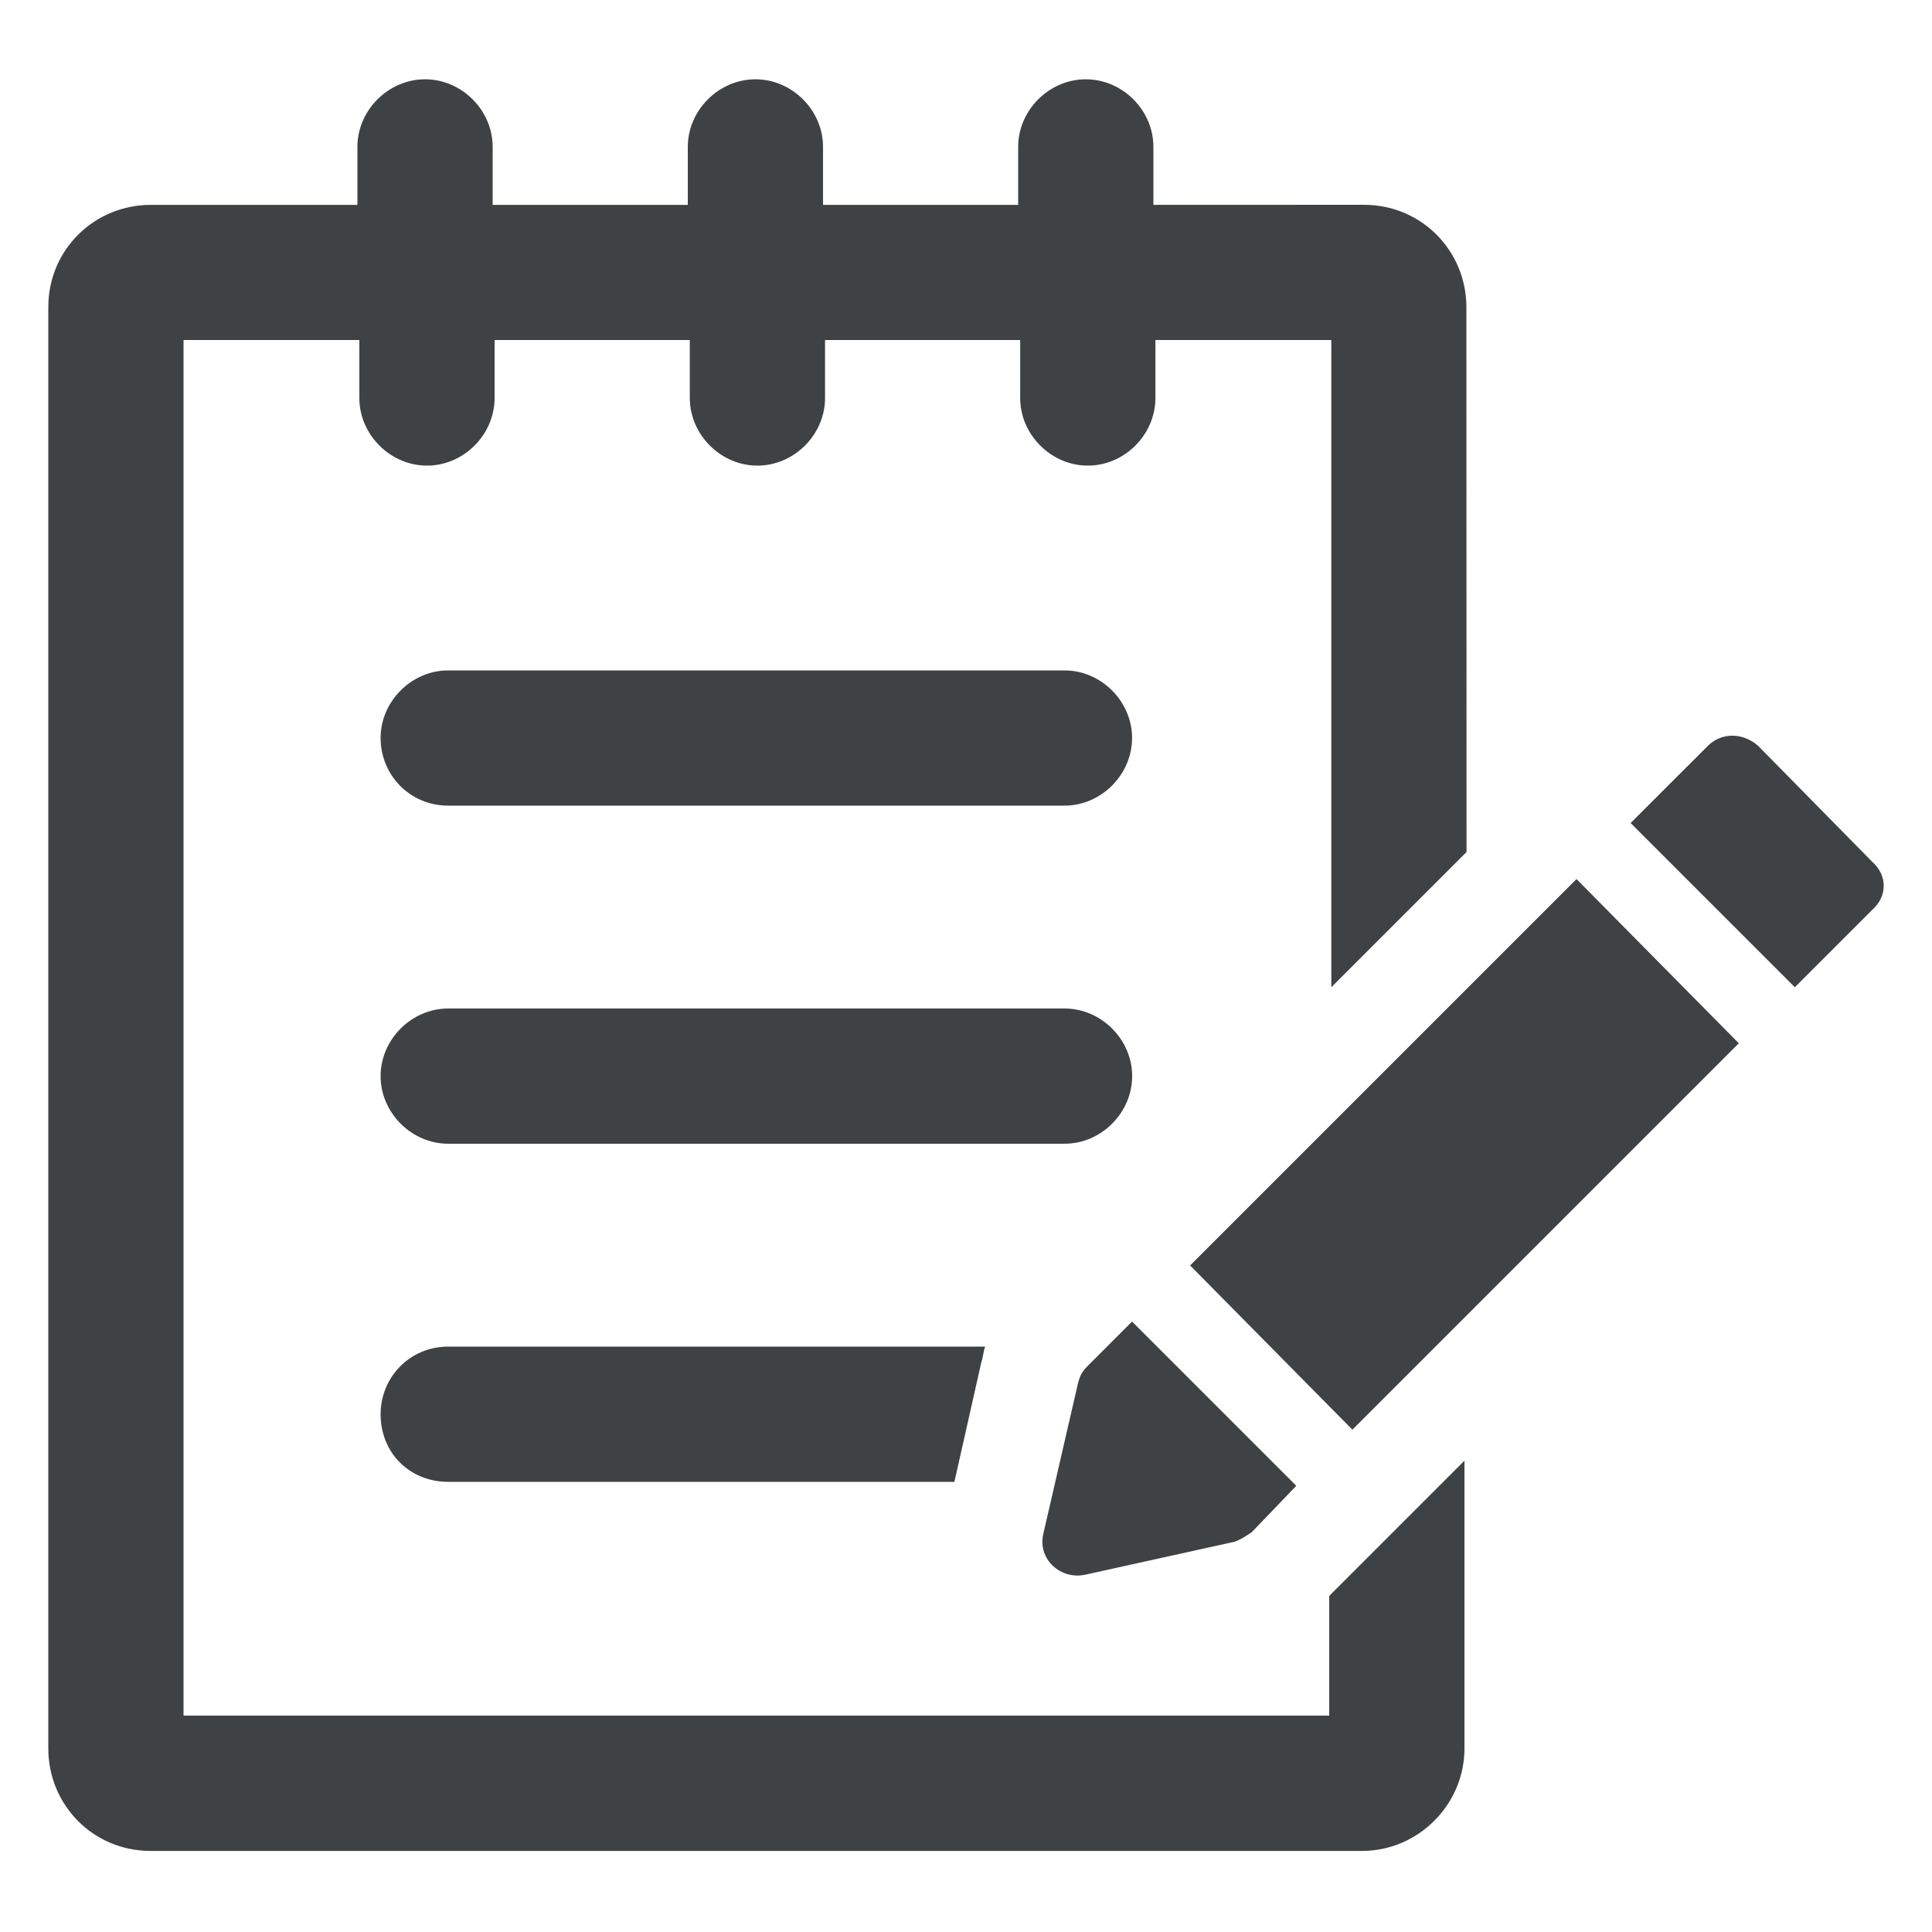 <svg width="25" height="25" viewBox="0 0 25 25" fill="none" xmlns="http://www.w3.org/2000/svg">
	<path d="M17.175 22.2H2.375V4.4H4.65V5.15C4.65 5.625 5.051 6.025 5.525 6.025C6 6.025 6.4 5.625 6.4 5.15V4.4H8.926V5.15C8.926 5.625 9.326 6.025 9.801 6.025C10.275 6.025 10.676 5.625 10.676 5.15V4.4H13.201V5.15C13.201 5.625 13.602 6.025 14.076 6.025C14.551 6.025 14.951 5.625 14.951 5.15V4.4H17.227V12.775L18.977 11.025L18.975 3.975C18.975 3.25 18.399 2.65 17.649 2.65L14.925 2.651V1.901C14.925 1.426 14.525 1.026 14.05 1.026C13.575 1.026 13.175 1.426 13.175 1.901V2.651H10.65V1.901C10.65 1.426 10.25 1.026 9.775 1.026C9.301 1.026 8.9 1.426 8.9 1.901V2.651H6.375V1.901C6.375 1.426 5.975 1.026 5.5 1.026C5.025 1.026 4.625 1.426 4.625 1.901V2.651H1.95C1.226 2.651 0.625 3.226 0.625 3.976V22.626C0.625 23.351 1.2 23.951 1.95 23.951H17.625C18.35 23.951 18.95 23.352 18.95 22.626V18.901L17.2 20.651V22.201L17.175 22.2Z" fill="#3E4244" />
	<path d="M14.65 13.925C14.65 13.45 14.25 13.05 13.775 13.05H5.8C5.325 13.05 4.925 13.45 4.925 13.925C4.925 14.399 5.325 14.8 5.8 14.8H13.774C14.25 14.8 14.65 14.4 14.65 13.925H14.65Z" fill="#3E4244" />
	<path d="M5.8 10.425H13.774C14.249 10.425 14.649 10.024 14.649 9.55C14.649 9.075 14.249 8.675 13.774 8.675H5.8C5.325 8.675 4.925 9.075 4.925 9.55C4.925 10.025 5.3 10.425 5.8 10.425Z" fill="#3E4244" />
	<path d="M4.925 18.3C4.925 18.8 5.3 19.175 5.8 19.175H12.35L12.699 17.625C12.725 17.55 12.725 17.474 12.749 17.425H5.8C5.3 17.425 4.925 17.825 4.925 18.3L4.925 18.3Z" fill="#3E4244" />
	<path d="M14.05 20.375L15.975 19.95C16.05 19.925 16.125 19.875 16.199 19.825L16.774 19.226L14.649 17.101L14.074 17.676C13.999 17.751 13.975 17.801 13.949 17.9L13.5 19.85C13.425 20.175 13.725 20.45 14.05 20.375L14.05 20.375Z" fill="#3E4244" />
	<path d="M15.4 16.375L17.5 18.5L22.5 13.5L20.4 11.375L15.4 16.375Z" fill="#3E4244" />
	<path d="M24.225 11.15L22.75 9.651C22.55 9.476 22.275 9.476 22.1 9.651L21.1 10.65L23.225 12.775L24.225 11.775C24.425 11.6 24.425 11.325 24.225 11.15Z" fill="#3E4244" />
</svg>
